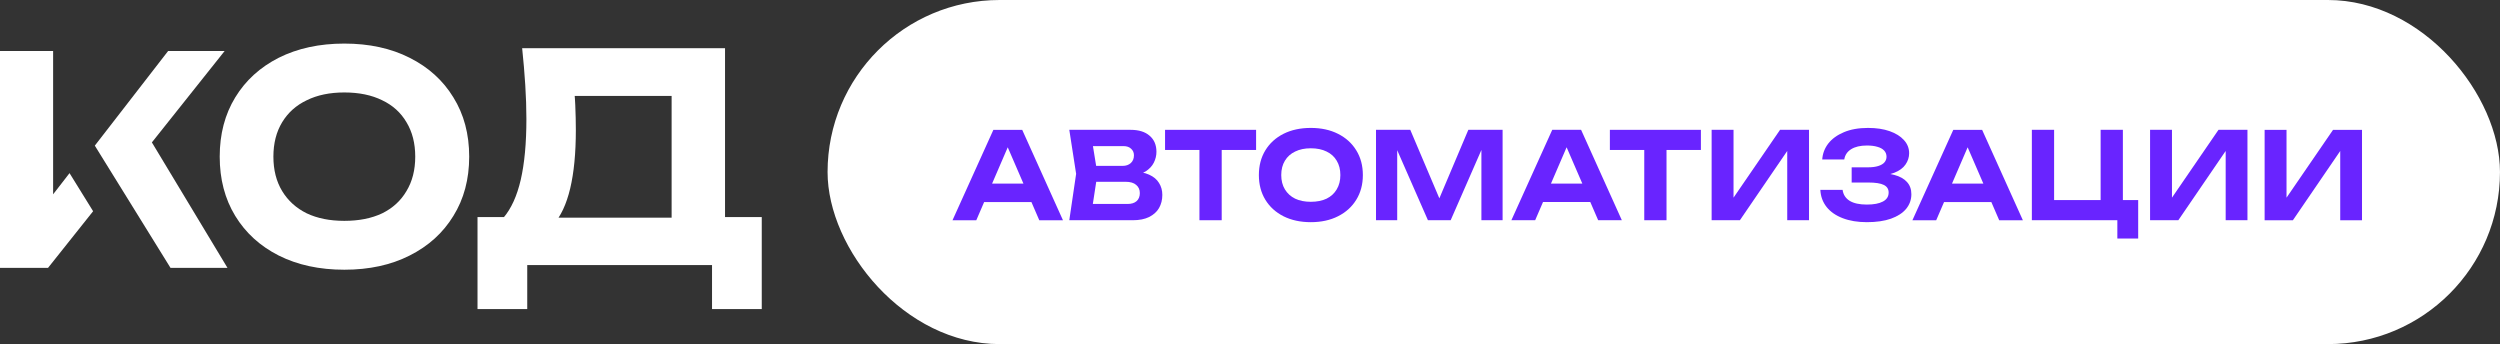 <svg width="356" height="49" viewBox="0 0 356 49" fill="none" xmlns="http://www.w3.org/2000/svg">
<rect x="0" y="0" width="356" height="49" fill="#333333" stroke="none"/>
<rect x="117.846" width="238.151" height="49" rx="24.5" fill="white"/>
<path d="M67.998 44.009V30.914H74.033L76.809 30.997L98.174 30.997L100.025 30.914L108.474 30.914V44.009H101.393V37.75L75.079 37.75V44.009H67.998ZM74.355 6.866L103.244 6.866V35.444L95.639 35.444V10.119L99.059 13.66L78.419 13.66L81.557 11.066C81.745 12.411 81.866 13.715 81.919 14.978C81.973 16.213 82 17.394 82 18.519C82 21.814 81.731 24.587 81.195 26.838C80.659 29.089 79.854 30.805 78.781 31.985C77.735 33.138 76.434 33.715 74.878 33.715L71.7 30.997C72.799 29.706 73.618 27.908 74.154 25.602C74.69 23.269 74.959 20.386 74.959 16.955C74.959 15.39 74.905 13.77 74.798 12.095C74.69 10.393 74.543 8.65 74.355 6.866Z" fill="white"/>
<path d="M49.031 38.408C45.49 38.408 42.378 37.736 39.696 36.391C37.041 35.045 34.975 33.165 33.5 30.749C32.025 28.333 31.287 25.519 31.287 22.307C31.287 19.095 32.025 16.281 33.5 13.866C34.975 11.45 37.041 9.569 39.696 8.224C42.378 6.879 45.49 6.206 49.031 6.206C52.571 6.206 55.669 6.879 58.325 8.224C61.007 9.569 63.086 11.45 64.561 13.866C66.063 16.281 66.814 19.095 66.814 22.307C66.814 25.519 66.063 28.333 64.561 30.749C63.086 33.165 61.007 35.045 58.325 36.391C55.669 37.736 52.571 38.408 49.031 38.408ZM49.031 31.449C51.123 31.449 52.92 31.092 54.422 30.378C55.924 29.637 57.078 28.58 57.882 27.208C58.714 25.835 59.13 24.201 59.13 22.307C59.13 20.413 58.714 18.78 57.882 17.407C57.078 16.034 55.924 14.991 54.422 14.277C52.92 13.536 51.123 13.166 49.031 13.166C46.965 13.166 45.181 13.536 43.679 14.277C42.177 14.991 41.011 16.034 40.179 17.407C39.347 18.78 38.932 20.413 38.932 22.307C38.932 24.201 39.347 25.835 40.179 27.208C41.011 28.58 42.177 29.637 43.679 30.378C45.181 31.092 46.965 31.449 49.031 31.449Z" fill="white"/>
<path fill-rule="evenodd" clip-rule="evenodd" d="M0 7.259L0 38.144H6.84L13.26 30.078L9.901 24.654L7.564 27.671L7.564 7.259L0 7.259Z" fill="white"/>
<path fill-rule="evenodd" clip-rule="evenodd" d="M13.502 20.738L15.019 23.189L16.897 26.221L24.28 38.144H32.393L21.628 20.278L31.991 7.259L23.944 7.259L13.502 20.738Z" fill="white"/>
<path d="M322.482 31.364V18.492H325.601V29.682L324.679 29.493L332.225 18.492L336.35 18.492V31.364H333.248V19.985L334.154 20.174L326.507 31.364H322.482Z" fill="#6924FF"/>
<path d="M306.17 31.36V18.488H309.289V29.678L308.367 29.49L315.913 18.488L320.038 18.488V31.36H316.936V19.982L317.841 20.171L310.194 31.36H306.17Z" fill="#6924FF"/>
<path d="M302.298 18.488V29.541L301.192 28.494H304.478V33.969H301.51V30.777L302.483 31.36H289.336V18.488H292.505V29.541L291.482 28.494H300.236L299.129 29.541V18.488L302.298 18.488Z" fill="#6924FF"/>
<path d="M275.783 28.772V26.146H284.469V28.772H275.783ZM282.255 18.492L288.057 31.364H284.687L279.706 19.848H280.679L275.715 31.364H272.328L278.147 18.492H282.255Z" fill="#6924FF"/>
<path d="M265.841 31.637C264.533 31.637 263.387 31.448 262.403 31.07C261.419 30.693 260.653 30.161 260.106 29.474C259.558 28.776 259.262 27.964 259.217 27.037H262.386C262.476 27.712 262.811 28.233 263.392 28.599C263.974 28.954 264.79 29.131 265.841 29.131C266.824 29.131 267.585 28.988 268.121 28.702C268.669 28.416 268.943 27.987 268.943 27.415C268.943 26.923 268.714 26.562 268.255 26.334C267.797 26.105 267.053 25.99 266.025 25.99H263.677V23.828H265.975C266.578 23.828 267.076 23.765 267.467 23.639C267.87 23.513 268.166 23.336 268.356 23.107C268.546 22.878 268.641 22.615 268.641 22.317C268.641 21.974 268.529 21.682 268.306 21.442C268.082 21.202 267.763 21.024 267.35 20.91C266.936 20.784 266.439 20.721 265.857 20.721C264.907 20.721 264.152 20.899 263.593 21.253C263.046 21.597 262.722 22.083 262.621 22.712H259.485C259.541 21.877 259.826 21.122 260.34 20.447C260.866 19.772 261.604 19.234 262.554 18.833C263.515 18.422 264.667 18.216 266.008 18.216C267.193 18.216 268.222 18.37 269.094 18.679C269.966 18.988 270.642 19.411 271.123 19.949C271.615 20.487 271.861 21.11 271.861 21.82C271.861 22.403 271.687 22.941 271.341 23.433C271.005 23.925 270.474 24.314 269.748 24.6C269.032 24.886 268.104 25.023 266.964 25.012V24.669C268.048 24.611 268.976 24.692 269.748 24.909C270.53 25.115 271.128 25.447 271.542 25.904C271.967 26.362 272.179 26.946 272.179 27.655C272.179 28.433 271.933 29.125 271.441 29.732C270.949 30.327 270.228 30.796 269.278 31.139C268.339 31.471 267.193 31.637 265.841 31.637Z" fill="#6924FF"/>
<path d="M243.736 31.36V18.488H246.855V29.678L245.933 29.49L253.479 18.488L257.604 18.488V31.36H254.502V19.982L255.408 20.171L247.761 31.36H243.736Z" fill="#6924FF"/>
<path d="M234.143 19.93H237.312V31.36H234.143V19.93ZM229.246 18.488L242.208 18.488V21.355L229.246 21.355V18.488Z" fill="#6924FF"/>
<path d="M218.675 28.769V26.143H227.361V28.769H218.675ZM225.148 18.488L230.95 31.36H227.579L222.599 19.844H223.572L218.608 31.36H215.221L221.04 18.488H225.148Z" fill="#6924FF"/>
<path d="M213.97 18.488V31.36L210.952 31.36V19.621L211.689 19.673L206.575 31.36H203.338L198.224 19.707L198.962 19.638V31.36H195.943V18.488H200.823L205.602 29.747H204.328L209.09 18.488H213.97Z" fill="#6924FF"/>
<path d="M186.659 31.637C185.183 31.637 183.886 31.356 182.768 30.796C181.662 30.235 180.801 29.451 180.186 28.445C179.571 27.438 179.264 26.265 179.264 24.926C179.264 23.587 179.571 22.415 180.186 21.408C180.801 20.401 181.662 19.617 182.768 19.056C183.886 18.496 185.183 18.216 186.659 18.216C188.134 18.216 189.426 18.496 190.532 19.056C191.65 19.617 192.517 20.401 193.132 21.408C193.758 22.415 194.071 23.587 194.071 24.926C194.071 26.265 193.758 27.438 193.132 28.445C192.517 29.451 191.65 30.235 190.532 30.796C189.426 31.356 188.134 31.637 186.659 31.637ZM186.659 28.736C187.531 28.736 188.28 28.587 188.906 28.29C189.532 27.981 190.013 27.541 190.348 26.968C190.695 26.396 190.868 25.716 190.868 24.926C190.868 24.137 190.695 23.456 190.348 22.884C190.013 22.312 189.532 21.877 188.906 21.579C188.28 21.27 187.531 21.116 186.659 21.116C185.798 21.116 185.055 21.27 184.429 21.579C183.802 21.877 183.316 22.312 182.97 22.884C182.623 23.456 182.45 24.137 182.45 24.926C182.45 25.716 182.623 26.396 182.97 26.968C183.316 27.541 183.802 27.981 184.429 28.29C185.055 28.587 185.798 28.736 186.659 28.736Z" fill="#6924FF"/>
<path d="M170.801 19.93H173.97V31.36H170.801V19.93ZM165.904 18.488L178.867 18.488V21.355L165.904 21.355V18.488Z" fill="#6924FF"/>
<path d="M160.954 25.045L161.222 24.41C162.206 24.433 163.011 24.587 163.637 24.873C164.274 25.159 164.744 25.554 165.046 26.057C165.359 26.549 165.515 27.116 165.515 27.756C165.515 28.454 165.359 29.078 165.046 29.627C164.733 30.165 164.263 30.588 163.637 30.897C163.022 31.206 162.251 31.36 161.323 31.36H152.268L153.24 24.753L152.268 18.488H161.004C162.167 18.488 163.067 18.769 163.704 19.329C164.352 19.879 164.677 20.64 164.677 21.612C164.677 22.15 164.554 22.665 164.308 23.157C164.062 23.649 163.67 24.066 163.134 24.41C162.597 24.741 161.871 24.953 160.954 25.045ZM155.387 30.571L154.179 29.044H160.568C161.116 29.044 161.541 28.912 161.843 28.649C162.156 28.374 162.312 27.991 162.312 27.499C162.312 27.007 162.139 26.618 161.792 26.332C161.457 26.034 160.954 25.886 160.283 25.886H155.051V23.62H159.881C160.339 23.62 160.719 23.489 161.021 23.225C161.323 22.951 161.474 22.579 161.474 22.11C161.474 21.732 161.34 21.423 161.071 21.183C160.814 20.931 160.445 20.805 159.965 20.805H154.196L155.387 19.278L156.275 24.753L155.387 30.571Z" fill="#6924FF"/>
<path d="M139.091 28.772V26.146H147.777V28.772H139.091ZM145.564 18.492L151.366 31.364H147.995L143.015 19.848H143.988L139.024 31.364H135.637L141.456 18.492H145.564Z" fill="#6924FF"/>
</svg>
